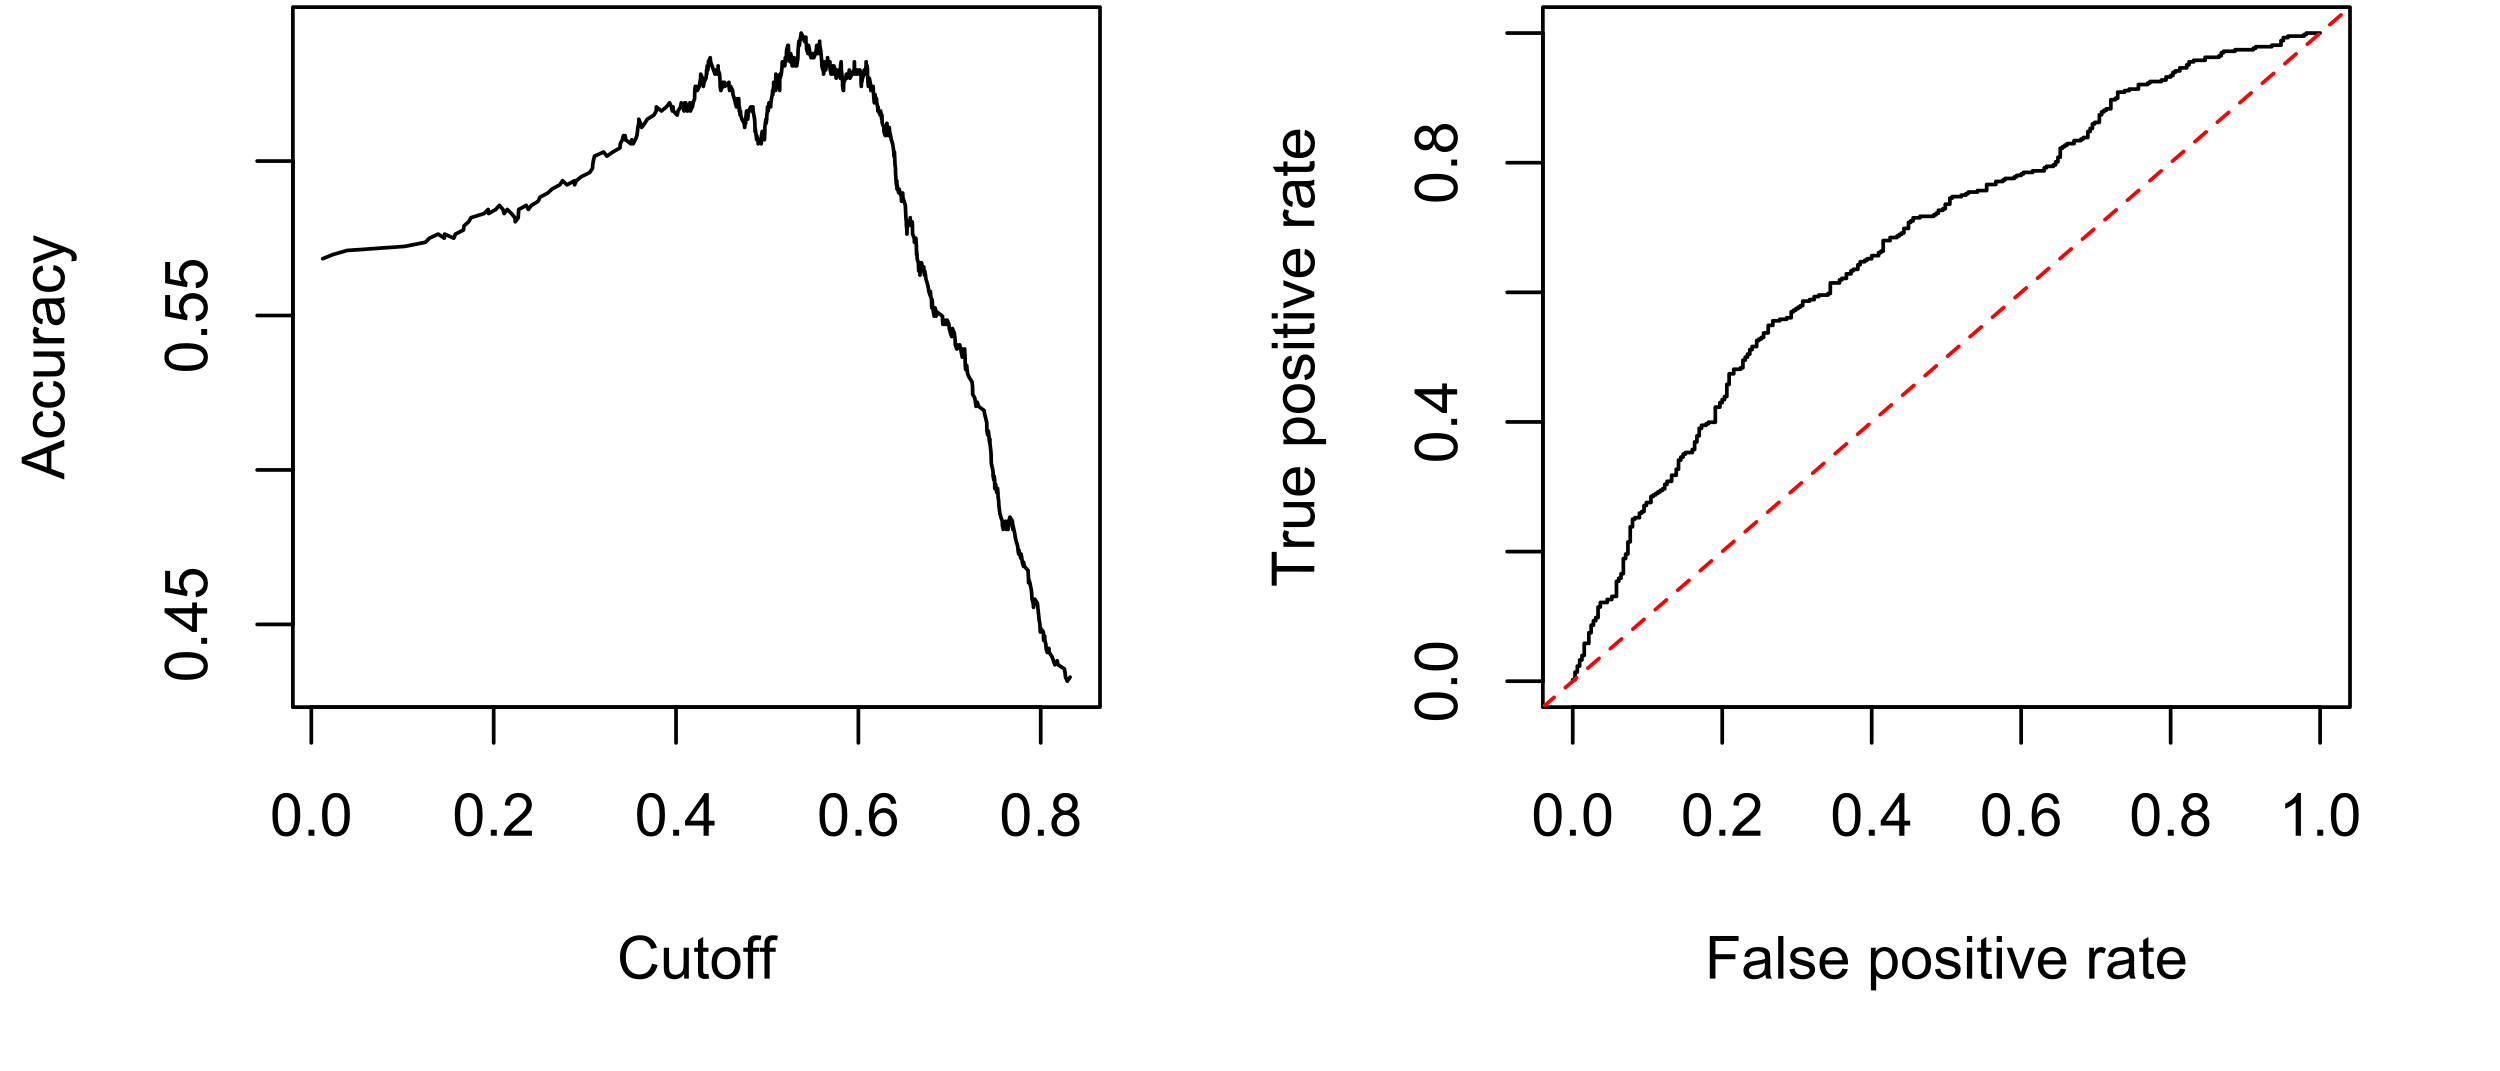 <?xml version="1.0" encoding="UTF-8"?>
<svg xmlns="http://www.w3.org/2000/svg" xmlns:xlink="http://www.w3.org/1999/xlink" width="504pt" height="216pt" viewBox="0 0 504 216" version="1.1">
<defs>
<g>
<symbol overflow="visible" id="glyph0-0">
<path style="stroke:none;" d="M 1.5 0 L 1.5 -7.5 L 7.5 -7.5 L 7.5 0 Z M 1.688 -0.188 L 7.312 -0.188 L 7.312 -7.312 L 1.688 -7.312 Z M 1.688 -0.188 "/>
</symbol>
<symbol overflow="visible" id="glyph0-1">
<path style="stroke:none;" d="M 7.055 -3.012 L 8.191 -2.727 C 7.953 -1.789 7.523 -1.078 6.906 -0.586 C 6.285 -0.098 5.527 0.145 4.633 0.148 C 3.707 0.145 2.953 -0.039 2.375 -0.418 C 1.793 -0.793 1.352 -1.34 1.051 -2.055 C 0.746 -2.77 0.598 -3.539 0.598 -4.359 C 0.598 -5.254 0.766 -6.031 1.109 -6.699 C 1.449 -7.363 1.938 -7.871 2.57 -8.215 C 3.199 -8.559 3.895 -8.73 4.652 -8.734 C 5.512 -8.73 6.234 -8.512 6.82 -8.078 C 7.406 -7.637 7.812 -7.023 8.047 -6.234 L 6.926 -5.969 C 6.723 -6.59 6.434 -7.047 6.059 -7.336 C 5.68 -7.621 5.203 -7.762 4.629 -7.766 C 3.969 -7.762 3.414 -7.605 2.973 -7.289 C 2.527 -6.969 2.219 -6.543 2.039 -6.012 C 1.859 -5.48 1.77 -4.93 1.77 -4.367 C 1.77 -3.633 1.875 -2.996 2.086 -2.449 C 2.297 -1.902 2.629 -1.496 3.082 -1.23 C 3.531 -0.961 4.016 -0.824 4.539 -0.828 C 5.176 -0.824 5.715 -1.008 6.156 -1.379 C 6.598 -1.742 6.898 -2.289 7.055 -3.012 Z M 7.055 -3.012 "/>
</symbol>
<symbol overflow="visible" id="glyph0-2">
<path style="stroke:none;" d="M 4.867 0 L 4.867 -0.914 C 4.379 -0.211 3.723 0.141 2.895 0.141 C 2.527 0.141 2.184 0.07 1.867 -0.07 C 1.547 -0.211 1.309 -0.387 1.156 -0.602 C 1 -0.812 0.895 -1.074 0.832 -1.383 C 0.785 -1.59 0.762 -1.918 0.766 -2.367 L 0.766 -6.223 L 1.82 -6.223 L 1.82 -2.773 C 1.816 -2.219 1.84 -1.848 1.887 -1.656 C 1.949 -1.379 2.09 -1.16 2.309 -1.004 C 2.523 -0.84 2.789 -0.762 3.105 -0.766 C 3.418 -0.762 3.715 -0.844 3.996 -1.008 C 4.273 -1.172 4.469 -1.391 4.586 -1.672 C 4.699 -1.949 4.758 -2.355 4.758 -2.891 L 4.758 -6.223 L 5.812 -6.223 L 5.812 0 Z M 4.867 0 "/>
</symbol>
<symbol overflow="visible" id="glyph0-3">
<path style="stroke:none;" d="M 3.094 -0.945 L 3.246 -0.012 C 2.949 0.051 2.684 0.082 2.449 0.082 C 2.066 0.082 1.77 0.023 1.559 -0.098 C 1.348 -0.219 1.199 -0.379 1.113 -0.578 C 1.027 -0.773 0.984 -1.188 0.984 -1.82 L 0.984 -5.402 L 0.211 -5.402 L 0.211 -6.223 L 0.984 -6.223 L 0.984 -7.766 L 2.031 -8.398 L 2.031 -6.223 L 3.094 -6.223 L 3.094 -5.402 L 2.031 -5.402 L 2.031 -1.766 C 2.027 -1.461 2.047 -1.27 2.086 -1.184 C 2.125 -1.098 2.184 -1.027 2.27 -0.977 C 2.352 -0.926 2.473 -0.902 2.633 -0.902 C 2.742 -0.902 2.898 -0.914 3.094 -0.945 Z M 3.094 -0.945 "/>
</symbol>
<symbol overflow="visible" id="glyph0-4">
<path style="stroke:none;" d="M 0.398 -3.109 C 0.398 -4.262 0.719 -5.117 1.359 -5.672 C 1.895 -6.133 2.547 -6.363 3.316 -6.363 C 4.172 -6.363 4.871 -6.082 5.414 -5.52 C 5.953 -4.957 6.223 -4.184 6.227 -3.199 C 6.223 -2.398 6.102 -1.766 5.867 -1.309 C 5.625 -0.848 5.277 -0.492 4.82 -0.238 C 4.359 0.016 3.859 0.141 3.316 0.141 C 2.441 0.141 1.734 -0.137 1.203 -0.695 C 0.664 -1.254 0.398 -2.059 0.398 -3.109 Z M 1.484 -3.109 C 1.48 -2.309 1.656 -1.711 2.004 -1.32 C 2.348 -0.922 2.785 -0.727 3.316 -0.727 C 3.84 -0.727 4.273 -0.926 4.621 -1.324 C 4.969 -1.723 5.145 -2.328 5.145 -3.148 C 5.145 -3.914 4.969 -4.496 4.617 -4.895 C 4.266 -5.289 3.832 -5.488 3.316 -5.492 C 2.785 -5.488 2.348 -5.293 2.004 -4.898 C 1.656 -4.5 1.48 -3.902 1.484 -3.109 Z M 1.484 -3.109 "/>
</symbol>
<symbol overflow="visible" id="glyph0-5">
<path style="stroke:none;" d="M 1.043 0 L 1.043 -5.402 L 0.109 -5.402 L 0.109 -6.223 L 1.043 -6.223 L 1.043 -6.883 C 1.043 -7.301 1.078 -7.613 1.156 -7.816 C 1.25 -8.09 1.43 -8.309 1.688 -8.48 C 1.945 -8.645 2.305 -8.73 2.766 -8.734 C 3.062 -8.73 3.391 -8.695 3.75 -8.633 L 3.594 -7.711 C 3.371 -7.75 3.164 -7.77 2.969 -7.77 C 2.648 -7.77 2.422 -7.699 2.293 -7.562 C 2.156 -7.426 2.09 -7.172 2.094 -6.797 L 2.094 -6.223 L 3.305 -6.223 L 3.305 -5.402 L 2.094 -5.402 L 2.094 0 Z M 1.043 0 "/>
</symbol>
<symbol overflow="visible" id="glyph0-6">
<path style="stroke:none;" d="M 0.5 -4.234 C 0.496 -5.246 0.602 -6.062 0.812 -6.688 C 1.02 -7.305 1.328 -7.785 1.742 -8.121 C 2.148 -8.457 2.668 -8.625 3.297 -8.625 C 3.758 -8.625 4.164 -8.531 4.512 -8.348 C 4.855 -8.16 5.141 -7.891 5.371 -7.543 C 5.594 -7.191 5.773 -6.766 5.906 -6.266 C 6.035 -5.762 6.098 -5.086 6.102 -4.234 C 6.098 -3.227 5.996 -2.414 5.789 -1.797 C 5.578 -1.176 5.266 -0.695 4.859 -0.359 C 4.445 -0.02 3.926 0.145 3.297 0.148 C 2.465 0.145 1.816 -0.148 1.348 -0.742 C 0.781 -1.457 0.496 -2.621 0.5 -4.234 Z M 1.582 -4.234 C 1.582 -2.824 1.746 -1.887 2.074 -1.418 C 2.402 -0.949 2.809 -0.715 3.297 -0.719 C 3.777 -0.715 4.184 -0.949 4.52 -1.422 C 4.848 -1.887 5.016 -2.824 5.016 -4.234 C 5.016 -5.648 4.848 -6.59 4.52 -7.055 C 4.184 -7.516 3.773 -7.746 3.289 -7.75 C 2.801 -7.746 2.414 -7.543 2.125 -7.137 C 1.762 -6.613 1.582 -5.645 1.582 -4.234 Z M 1.582 -4.234 "/>
</symbol>
<symbol overflow="visible" id="glyph0-7">
<path style="stroke:none;" d="M 1.09 0 L 1.09 -1.203 L 2.289 -1.203 L 2.289 0 Z M 1.09 0 "/>
</symbol>
<symbol overflow="visible" id="glyph0-8">
<path style="stroke:none;" d="M 6.039 -1.016 L 6.039 0 L 0.363 0 C 0.355 -0.254 0.395 -0.496 0.484 -0.734 C 0.629 -1.117 0.859 -1.5 1.18 -1.875 C 1.492 -2.25 1.953 -2.684 2.562 -3.176 C 3.492 -3.941 4.125 -4.547 4.453 -4.992 C 4.781 -5.438 4.945 -5.859 4.945 -6.266 C 4.945 -6.68 4.793 -7.031 4.496 -7.32 C 4.191 -7.602 3.805 -7.746 3.328 -7.75 C 2.82 -7.746 2.414 -7.594 2.109 -7.293 C 1.805 -6.984 1.648 -6.562 1.648 -6.031 L 0.562 -6.141 C 0.633 -6.945 0.91 -7.559 1.398 -7.988 C 1.879 -8.41 2.531 -8.625 3.352 -8.625 C 4.172 -8.625 4.824 -8.395 5.309 -7.938 C 5.789 -7.48 6.027 -6.914 6.031 -6.242 C 6.027 -5.895 5.957 -5.559 5.82 -5.227 C 5.676 -4.891 5.441 -4.539 5.117 -4.176 C 4.789 -3.805 4.25 -3.301 3.492 -2.664 C 2.859 -2.129 2.453 -1.77 2.273 -1.582 C 2.094 -1.395 1.945 -1.203 1.828 -1.016 Z M 6.039 -1.016 "/>
</symbol>
<symbol overflow="visible" id="glyph0-9">
<path style="stroke:none;" d="M 3.879 0 L 3.879 -2.055 L 0.152 -2.055 L 0.152 -3.023 L 4.07 -8.59 L 4.934 -8.59 L 4.934 -3.023 L 6.094 -3.023 L 6.094 -2.055 L 4.934 -2.055 L 4.934 0 Z M 3.879 -3.023 L 3.879 -6.898 L 1.188 -3.023 Z M 3.879 -3.023 "/>
</symbol>
<symbol overflow="visible" id="glyph0-10">
<path style="stroke:none;" d="M 5.969 -6.484 L 4.922 -6.406 C 4.828 -6.812 4.695 -7.113 4.523 -7.305 C 4.234 -7.605 3.883 -7.758 3.469 -7.758 C 3.133 -7.758 2.836 -7.664 2.586 -7.477 C 2.25 -7.234 1.988 -6.879 1.797 -6.414 C 1.605 -5.949 1.508 -5.289 1.5 -4.43 C 1.754 -4.812 2.062 -5.098 2.434 -5.289 C 2.797 -5.473 3.184 -5.566 3.586 -5.57 C 4.289 -5.566 4.887 -5.309 5.383 -4.793 C 5.875 -4.277 6.121 -3.609 6.125 -2.789 C 6.121 -2.25 6.004 -1.746 5.773 -1.285 C 5.539 -0.82 5.223 -0.469 4.816 -0.223 C 4.41 0.023 3.949 0.145 3.434 0.148 C 2.555 0.145 1.836 -0.176 1.285 -0.82 C 0.727 -1.469 0.449 -2.535 0.453 -4.02 C 0.449 -5.676 0.758 -6.883 1.371 -7.641 C 1.902 -8.297 2.621 -8.625 3.531 -8.625 C 4.207 -8.625 4.762 -8.434 5.195 -8.055 C 5.625 -7.676 5.883 -7.152 5.969 -6.484 Z M 1.664 -2.781 C 1.664 -2.418 1.738 -2.07 1.895 -1.738 C 2.043 -1.406 2.262 -1.152 2.543 -0.98 C 2.82 -0.801 3.109 -0.715 3.414 -0.719 C 3.859 -0.715 4.242 -0.895 4.566 -1.258 C 4.883 -1.613 5.043 -2.102 5.047 -2.727 C 5.043 -3.316 4.887 -3.785 4.57 -4.129 C 4.25 -4.469 3.852 -4.641 3.375 -4.641 C 2.898 -4.641 2.492 -4.469 2.16 -4.129 C 1.828 -3.785 1.664 -3.336 1.664 -2.781 Z M 1.664 -2.781 "/>
</symbol>
<symbol overflow="visible" id="glyph0-11">
<path style="stroke:none;" d="M 2.121 -4.656 C 1.684 -4.816 1.359 -5.047 1.148 -5.344 C 0.938 -5.641 0.832 -5.996 0.832 -6.41 C 0.832 -7.035 1.055 -7.559 1.504 -7.984 C 1.953 -8.41 2.551 -8.625 3.297 -8.625 C 4.043 -8.625 4.648 -8.406 5.109 -7.973 C 5.566 -7.535 5.793 -7.004 5.797 -6.383 C 5.793 -5.977 5.688 -5.629 5.48 -5.34 C 5.27 -5.043 4.953 -4.816 4.531 -4.656 C 5.055 -4.48 5.457 -4.203 5.734 -3.824 C 6.008 -3.438 6.145 -2.98 6.148 -2.453 C 6.145 -1.715 5.887 -1.098 5.367 -0.602 C 4.844 -0.102 4.16 0.145 3.316 0.148 C 2.469 0.145 1.785 -0.102 1.266 -0.605 C 0.742 -1.105 0.48 -1.734 0.484 -2.484 C 0.48 -3.039 0.621 -3.504 0.91 -3.887 C 1.191 -4.262 1.598 -4.52 2.121 -4.656 Z M 1.91 -6.445 C 1.91 -6.039 2.039 -5.707 2.301 -5.449 C 2.562 -5.191 2.902 -5.062 3.32 -5.062 C 3.723 -5.062 4.055 -5.188 4.32 -5.445 C 4.578 -5.695 4.711 -6.012 4.711 -6.387 C 4.711 -6.773 4.574 -7.098 4.309 -7.363 C 4.035 -7.625 3.703 -7.758 3.312 -7.758 C 2.906 -7.758 2.574 -7.629 2.309 -7.371 C 2.043 -7.113 1.91 -6.805 1.91 -6.445 Z M 1.57 -2.477 C 1.57 -2.176 1.641 -1.887 1.785 -1.605 C 1.926 -1.324 2.137 -1.105 2.422 -0.949 C 2.699 -0.793 3.004 -0.715 3.328 -0.719 C 3.832 -0.715 4.246 -0.879 4.578 -1.207 C 4.902 -1.531 5.066 -1.941 5.07 -2.445 C 5.066 -2.945 4.898 -3.367 4.562 -3.703 C 4.223 -4.035 3.801 -4.199 3.293 -4.203 C 2.793 -4.199 2.379 -4.035 2.059 -3.711 C 1.73 -3.379 1.57 -2.969 1.57 -2.477 Z M 1.57 -2.477 "/>
</symbol>
<symbol overflow="visible" id="glyph0-12">
<path style="stroke:none;" d="M 0.984 0 L 0.984 -8.59 L 6.781 -8.59 L 6.781 -7.578 L 2.121 -7.578 L 2.121 -4.914 L 6.152 -4.914 L 6.152 -3.902 L 2.121 -3.902 L 2.121 0 Z M 0.984 0 "/>
</symbol>
<symbol overflow="visible" id="glyph0-13">
<path style="stroke:none;" d="M 4.852 -0.766 C 4.461 -0.434 4.082 -0.199 3.723 -0.062 C 3.355 0.074 2.969 0.141 2.562 0.141 C 1.875 0.141 1.352 -0.023 0.984 -0.359 C 0.617 -0.688 0.434 -1.117 0.434 -1.641 C 0.434 -1.945 0.5 -2.223 0.641 -2.473 C 0.777 -2.723 0.961 -2.926 1.188 -3.082 C 1.41 -3.234 1.664 -3.348 1.945 -3.43 C 2.152 -3.477 2.465 -3.531 2.883 -3.586 C 3.734 -3.688 4.359 -3.809 4.766 -3.949 C 4.766 -4.09 4.77 -4.18 4.77 -4.227 C 4.77 -4.648 4.668 -4.953 4.469 -5.133 C 4.199 -5.371 3.801 -5.488 3.27 -5.492 C 2.77 -5.488 2.402 -5.402 2.168 -5.23 C 1.934 -5.055 1.758 -4.746 1.648 -4.305 L 0.617 -4.445 C 0.707 -4.887 0.863 -5.242 1.078 -5.516 C 1.289 -5.781 1.598 -5.992 2.008 -6.141 C 2.41 -6.289 2.883 -6.363 3.422 -6.363 C 3.953 -6.363 4.383 -6.301 4.715 -6.176 C 5.047 -6.051 5.293 -5.891 5.449 -5.703 C 5.605 -5.512 5.715 -5.273 5.777 -4.984 C 5.809 -4.805 5.824 -4.48 5.828 -4.016 L 5.828 -2.609 C 5.824 -1.625 5.848 -1.004 5.895 -0.746 C 5.941 -0.484 6.031 -0.238 6.164 0 L 5.062 0 C 4.953 -0.219 4.883 -0.473 4.852 -0.766 Z M 4.766 -3.125 C 4.375 -2.965 3.801 -2.832 3.039 -2.727 C 2.605 -2.66 2.301 -2.59 2.121 -2.516 C 1.941 -2.434 1.801 -2.32 1.703 -2.172 C 1.605 -2.02 1.559 -1.852 1.559 -1.672 C 1.559 -1.387 1.664 -1.152 1.875 -0.969 C 2.086 -0.777 2.398 -0.684 2.812 -0.688 C 3.219 -0.684 3.578 -0.773 3.895 -0.953 C 4.211 -1.129 4.445 -1.371 4.594 -1.68 C 4.707 -1.918 4.762 -2.27 4.766 -2.734 Z M 4.766 -3.125 "/>
</symbol>
<symbol overflow="visible" id="glyph0-14">
<path style="stroke:none;" d="M 0.766 0 L 0.766 -8.59 L 1.82 -8.59 L 1.82 0 Z M 0.766 0 "/>
</symbol>
<symbol overflow="visible" id="glyph0-15">
<path style="stroke:none;" d="M 0.367 -1.859 L 1.414 -2.023 C 1.469 -1.602 1.633 -1.281 1.902 -1.059 C 2.168 -0.836 2.543 -0.727 3.023 -0.727 C 3.508 -0.727 3.867 -0.824 4.102 -1.023 C 4.336 -1.219 4.453 -1.449 4.453 -1.719 C 4.453 -1.953 4.348 -2.141 4.141 -2.281 C 3.996 -2.371 3.637 -2.492 3.062 -2.637 C 2.289 -2.832 1.754 -3 1.457 -3.145 C 1.156 -3.285 0.93 -3.48 0.777 -3.734 C 0.621 -3.984 0.543 -4.266 0.547 -4.57 C 0.543 -4.844 0.605 -5.098 0.734 -5.34 C 0.859 -5.574 1.035 -5.773 1.254 -5.93 C 1.418 -6.047 1.641 -6.148 1.926 -6.234 C 2.207 -6.32 2.512 -6.363 2.836 -6.363 C 3.324 -6.363 3.75 -6.293 4.121 -6.152 C 4.488 -6.012 4.762 -5.82 4.938 -5.578 C 5.113 -5.336 5.234 -5.016 5.305 -4.617 L 4.273 -4.477 C 4.223 -4.797 4.086 -5.047 3.863 -5.227 C 3.637 -5.406 3.32 -5.496 2.914 -5.496 C 2.426 -5.496 2.082 -5.414 1.875 -5.254 C 1.664 -5.094 1.559 -4.906 1.562 -4.695 C 1.559 -4.555 1.602 -4.434 1.695 -4.324 C 1.773 -4.211 1.91 -4.117 2.098 -4.043 C 2.203 -4.004 2.512 -3.914 3.031 -3.773 C 3.773 -3.574 4.293 -3.41 4.59 -3.285 C 4.879 -3.156 5.113 -2.973 5.285 -2.73 C 5.453 -2.488 5.535 -2.188 5.539 -1.828 C 5.535 -1.477 5.434 -1.145 5.23 -0.832 C 5.023 -0.52 4.727 -0.277 4.34 -0.113 C 3.953 0.059 3.516 0.141 3.031 0.141 C 2.219 0.141 1.602 -0.027 1.18 -0.363 C 0.754 -0.699 0.484 -1.195 0.367 -1.859 Z M 0.367 -1.859 "/>
</symbol>
<symbol overflow="visible" id="glyph0-16">
<path style="stroke:none;" d="M 5.051 -2.004 L 6.141 -1.867 C 5.969 -1.23 5.648 -0.738 5.184 -0.387 C 4.719 -0.035 4.125 0.141 3.406 0.141 C 2.492 0.141 1.77 -0.137 1.238 -0.699 C 0.699 -1.254 0.434 -2.043 0.438 -3.059 C 0.434 -4.105 0.703 -4.918 1.246 -5.496 C 1.781 -6.074 2.48 -6.363 3.344 -6.363 C 4.176 -6.363 4.855 -6.078 5.383 -5.512 C 5.91 -4.945 6.176 -4.148 6.176 -3.125 C 6.176 -3.059 6.172 -2.965 6.172 -2.844 L 1.531 -2.844 C 1.562 -2.156 1.758 -1.633 2.109 -1.27 C 2.457 -0.906 2.891 -0.727 3.41 -0.727 C 3.797 -0.727 4.125 -0.828 4.402 -1.031 C 4.672 -1.234 4.891 -1.559 5.051 -2.004 Z M 1.586 -3.711 L 5.062 -3.711 C 5.016 -4.227 4.883 -4.621 4.664 -4.887 C 4.328 -5.293 3.891 -5.496 3.359 -5.496 C 2.871 -5.496 2.465 -5.332 2.137 -5.008 C 1.805 -4.684 1.621 -4.25 1.586 -3.711 Z M 1.586 -3.711 "/>
</symbol>
<symbol overflow="visible" id="glyph0-17">
<path style="stroke:none;" d=""/>
</symbol>
<symbol overflow="visible" id="glyph0-18">
<path style="stroke:none;" d="M 0.789 2.383 L 0.789 -6.223 L 1.75 -6.223 L 1.75 -5.414 C 1.977 -5.73 2.234 -5.965 2.52 -6.125 C 2.801 -6.281 3.145 -6.363 3.555 -6.363 C 4.082 -6.363 4.551 -6.227 4.961 -5.953 C 5.363 -5.68 5.672 -5.293 5.883 -4.793 C 6.09 -4.293 6.191 -3.746 6.195 -3.156 C 6.191 -2.52 6.078 -1.945 5.852 -1.438 C 5.621 -0.922 5.289 -0.531 4.855 -0.266 C 4.418 0.008 3.961 0.141 3.48 0.141 C 3.129 0.141 2.812 0.066 2.535 -0.082 C 2.254 -0.23 2.023 -0.418 1.844 -0.645 L 1.844 2.383 Z M 1.746 -3.078 C 1.746 -2.273 1.906 -1.684 2.23 -1.301 C 2.555 -0.918 2.949 -0.727 3.41 -0.727 C 3.879 -0.727 4.277 -0.922 4.613 -1.32 C 4.945 -1.711 5.113 -2.328 5.117 -3.164 C 5.113 -3.953 4.949 -4.547 4.625 -4.945 C 4.297 -5.34 3.91 -5.535 3.457 -5.539 C 3.004 -5.535 2.605 -5.324 2.262 -4.906 C 1.918 -4.484 1.746 -3.875 1.746 -3.078 Z M 1.746 -3.078 "/>
</symbol>
<symbol overflow="visible" id="glyph0-19">
<path style="stroke:none;" d="M 0.797 -7.375 L 0.797 -8.59 L 1.852 -8.59 L 1.852 -7.375 Z M 0.797 0 L 0.797 -6.223 L 1.852 -6.223 L 1.852 0 Z M 0.797 0 "/>
</symbol>
<symbol overflow="visible" id="glyph0-20">
<path style="stroke:none;" d="M 2.52 0 L 0.152 -6.223 L 1.266 -6.223 L 2.602 -2.496 C 2.746 -2.09 2.879 -1.672 3 -1.242 C 3.094 -1.57 3.223 -1.965 3.391 -2.426 L 4.773 -6.223 L 5.859 -6.223 L 3.504 0 Z M 2.52 0 "/>
</symbol>
<symbol overflow="visible" id="glyph0-21">
<path style="stroke:none;" d="M 0.781 0 L 0.781 -6.223 L 1.727 -6.223 L 1.727 -5.281 C 1.969 -5.719 2.191 -6.012 2.398 -6.152 C 2.602 -6.293 2.828 -6.363 3.078 -6.363 C 3.43 -6.363 3.793 -6.25 4.16 -6.023 L 3.797 -5.047 C 3.539 -5.195 3.281 -5.273 3.023 -5.273 C 2.793 -5.273 2.586 -5.203 2.402 -5.066 C 2.215 -4.926 2.082 -4.734 2.008 -4.488 C 1.891 -4.113 1.832 -3.703 1.836 -3.258 L 1.836 0 Z M 0.781 0 "/>
</symbol>
<symbol overflow="visible" id="glyph0-22">
<path style="stroke:none;" d="M 4.469 0 L 3.414 0 L 3.414 -6.719 C 3.16 -6.477 2.828 -6.234 2.414 -5.996 C 2 -5.75 1.629 -5.57 1.305 -5.449 L 1.305 -6.469 C 1.895 -6.742 2.41 -7.078 2.852 -7.477 C 3.293 -7.871 3.605 -8.254 3.789 -8.625 L 4.469 -8.625 Z M 4.469 0 "/>
</symbol>
<symbol overflow="visible" id="glyph1-0">
<path style="stroke:none;" d="M 0 -1.5 L -7.5 -1.5 L -7.5 -7.5 L 0 -7.5 Z M -0.188 -1.688 L -0.188 -7.312 L -7.312 -7.312 L -7.312 -1.688 Z M -0.188 -1.688 "/>
</symbol>
<symbol overflow="visible" id="glyph1-1">
<path style="stroke:none;" d="M 0 0.016 L -8.59 -3.281 L -8.59 -4.508 L 0 -8.023 L 0 -6.727 L -2.602 -5.727 L -2.602 -2.133 L 0 -1.188 Z M -3.527 -2.461 L -3.527 -5.375 L -5.906 -4.477 C -6.629 -4.203 -7.223 -4 -7.688 -3.867 C -7.133 -3.758 -6.586 -3.602 -6.047 -3.406 Z M -3.527 -2.461 "/>
</symbol>
<symbol overflow="visible" id="glyph1-2">
<path style="stroke:none;" d="M -2.277 -4.852 L -2.145 -5.891 C -1.426 -5.773 -0.863 -5.484 -0.465 -5.02 C -0.059 -4.551 0.141 -3.977 0.141 -3.297 C 0.141 -2.445 -0.137 -1.762 -0.695 -1.246 C -1.25 -0.727 -2.047 -0.469 -3.086 -0.469 C -3.754 -0.469 -4.344 -0.578 -4.852 -0.801 C -5.355 -1.023 -5.73 -1.363 -5.984 -1.82 C -6.234 -2.273 -6.363 -2.77 -6.363 -3.305 C -6.363 -3.98 -6.191 -4.531 -5.848 -4.965 C -5.504 -5.391 -5.02 -5.668 -4.395 -5.789 L -4.234 -4.766 C -4.652 -4.664 -4.969 -4.492 -5.18 -4.246 C -5.391 -3.996 -5.496 -3.695 -5.496 -3.348 C -5.496 -2.812 -5.305 -2.383 -4.922 -2.051 C -4.539 -1.719 -3.938 -1.551 -3.117 -1.555 C -2.281 -1.551 -1.672 -1.711 -1.293 -2.035 C -0.914 -2.352 -0.727 -2.77 -0.727 -3.289 C -0.727 -3.695 -0.852 -4.043 -1.105 -4.324 C -1.359 -4.602 -1.75 -4.777 -2.277 -4.852 Z M -2.277 -4.852 "/>
</symbol>
<symbol overflow="visible" id="glyph1-3">
<path style="stroke:none;" d="M 0 -4.867 L -0.914 -4.867 C -0.211 -4.379 0.141 -3.723 0.141 -2.895 C 0.141 -2.527 0.07 -2.184 -0.07 -1.867 C -0.211 -1.547 -0.387 -1.309 -0.598 -1.156 C -0.809 -1 -1.07 -0.895 -1.383 -0.832 C -1.59 -0.789 -1.918 -0.766 -2.367 -0.77 L -6.223 -0.77 L -6.223 -1.824 L -2.773 -1.824 C -2.219 -1.82 -1.848 -1.844 -1.656 -1.887 C -1.379 -1.949 -1.16 -2.09 -1.004 -2.309 C -0.84 -2.523 -0.762 -2.789 -0.766 -3.105 C -0.762 -3.418 -0.844 -3.715 -1.008 -3.996 C -1.172 -4.273 -1.391 -4.469 -1.672 -4.586 C -1.945 -4.699 -2.352 -4.758 -2.887 -4.758 L -6.223 -4.758 L -6.223 -5.812 L 0 -5.812 Z M 0 -4.867 "/>
</symbol>
<symbol overflow="visible" id="glyph1-4">
<path style="stroke:none;" d="M 0 -0.781 L -6.223 -0.781 L -6.223 -1.73 L -5.281 -1.73 C -5.719 -1.969 -6.012 -2.191 -6.152 -2.398 C -6.293 -2.602 -6.363 -2.828 -6.363 -3.078 C -6.363 -3.43 -6.25 -3.793 -6.023 -4.16 L -5.047 -3.797 C -5.195 -3.539 -5.273 -3.281 -5.273 -3.023 C -5.273 -2.793 -5.203 -2.586 -5.066 -2.402 C -4.926 -2.219 -4.734 -2.086 -4.488 -2.012 C -4.113 -1.891 -3.703 -1.832 -3.258 -1.836 L 0 -1.836 Z M 0 -0.781 "/>
</symbol>
<symbol overflow="visible" id="glyph1-5">
<path style="stroke:none;" d="M -0.766 -4.852 C -0.434 -4.461 -0.199 -4.082 -0.062 -3.723 C 0.074 -3.355 0.141 -2.969 0.141 -2.562 C 0.141 -1.875 -0.023 -1.352 -0.359 -0.984 C -0.688 -0.617 -1.117 -0.434 -1.641 -0.434 C -1.945 -0.434 -2.223 -0.5 -2.473 -0.641 C -2.723 -0.777 -2.926 -0.961 -3.082 -1.188 C -3.234 -1.41 -3.348 -1.664 -3.43 -1.945 C -3.477 -2.152 -3.531 -2.465 -3.586 -2.883 C -3.688 -3.734 -3.809 -4.359 -3.949 -4.766 C -4.09 -4.766 -4.18 -4.77 -4.227 -4.77 C -4.648 -4.77 -4.953 -4.668 -5.133 -4.469 C -5.371 -4.199 -5.488 -3.801 -5.492 -3.27 C -5.488 -2.773 -5.402 -2.406 -5.23 -2.172 C -5.055 -1.934 -4.746 -1.758 -4.305 -1.648 L -4.445 -0.617 C -4.887 -0.707 -5.242 -0.863 -5.516 -1.078 C -5.781 -1.293 -5.992 -1.602 -6.141 -2.012 C -6.289 -2.414 -6.363 -2.887 -6.363 -3.422 C -6.363 -3.953 -6.301 -4.383 -6.176 -4.715 C -6.051 -5.047 -5.891 -5.293 -5.703 -5.449 C -5.512 -5.605 -5.273 -5.715 -4.984 -5.777 C -4.805 -5.809 -4.48 -5.824 -4.016 -5.828 L -2.605 -5.828 C -1.625 -5.824 -1.004 -5.848 -0.746 -5.895 C -0.48 -5.941 -0.234 -6.031 0 -6.164 L 0 -5.062 C -0.219 -4.953 -0.473 -4.883 -0.766 -4.852 Z M -3.121 -4.766 C -2.961 -4.375 -2.828 -3.801 -2.727 -3.039 C -2.66 -2.605 -2.59 -2.301 -2.516 -2.121 C -2.434 -1.941 -2.32 -1.801 -2.172 -1.703 C -2.02 -1.605 -1.852 -1.559 -1.672 -1.559 C -1.387 -1.559 -1.152 -1.664 -0.965 -1.875 C -0.773 -2.086 -0.68 -2.398 -0.684 -2.812 C -0.68 -3.219 -0.77 -3.578 -0.949 -3.895 C -1.129 -4.211 -1.371 -4.445 -1.68 -4.594 C -1.918 -4.707 -2.27 -4.762 -2.734 -4.766 Z M -3.121 -4.766 "/>
</symbol>
<symbol overflow="visible" id="glyph1-6">
<path style="stroke:none;" d="M 2.398 -0.742 L 1.406 -0.625 C 1.469 -0.855 1.5 -1.059 1.5 -1.23 C 1.5 -1.465 1.461 -1.652 1.383 -1.793 C 1.305 -1.934 1.195 -2.047 1.055 -2.141 C 0.949 -2.203 0.688 -2.312 0.27 -2.461 C 0.211 -2.48 0.125 -2.512 0.012 -2.555 L -6.223 -0.195 L -6.223 -1.332 L -2.617 -2.625 C -2.16 -2.789 -1.68 -2.938 -1.176 -3.078 C -1.656 -3.195 -2.129 -3.34 -2.594 -3.508 L -6.223 -4.84 L -6.223 -5.895 L 0.105 -3.527 C 0.789 -3.273 1.258 -3.074 1.52 -2.938 C 1.863 -2.746 2.117 -2.531 2.281 -2.289 C 2.438 -2.043 2.52 -1.754 2.523 -1.422 C 2.52 -1.215 2.477 -0.988 2.398 -0.742 Z M 2.398 -0.742 "/>
</symbol>
<symbol overflow="visible" id="glyph1-7">
<path style="stroke:none;" d="M -4.234 -0.5 C -5.246 -0.496 -6.062 -0.602 -6.688 -0.812 C -7.305 -1.02 -7.785 -1.328 -8.121 -1.742 C -8.457 -2.152 -8.625 -2.672 -8.625 -3.301 C -8.625 -3.758 -8.531 -4.164 -8.348 -4.512 C -8.16 -4.859 -7.891 -5.145 -7.543 -5.371 C -7.191 -5.594 -6.766 -5.773 -6.266 -5.906 C -5.762 -6.035 -5.086 -6.098 -4.234 -6.102 C -3.223 -6.098 -2.41 -5.996 -1.793 -5.789 C -1.176 -5.578 -0.695 -5.266 -0.359 -4.859 C -0.02 -4.445 0.145 -3.926 0.148 -3.297 C 0.145 -2.465 -0.148 -1.816 -0.742 -1.348 C -1.457 -0.781 -2.621 -0.496 -4.234 -0.5 Z M -4.234 -1.582 C -2.824 -1.582 -1.887 -1.746 -1.418 -2.074 C -0.949 -2.402 -0.715 -2.809 -0.719 -3.297 C -0.715 -3.777 -0.949 -4.184 -1.422 -4.52 C -1.887 -4.848 -2.824 -5.016 -4.234 -5.016 C -5.648 -5.016 -6.59 -4.848 -7.055 -4.52 C -7.516 -4.188 -7.746 -3.777 -7.75 -3.289 C -7.746 -2.801 -7.543 -2.414 -7.137 -2.129 C -6.613 -1.762 -5.645 -1.582 -4.234 -1.582 Z M -4.234 -1.582 "/>
</symbol>
<symbol overflow="visible" id="glyph1-8">
<path style="stroke:none;" d="M 0 -1.09 L -1.203 -1.09 L -1.199 -2.289 L 0 -2.289 Z M 0 -1.09 "/>
</symbol>
<symbol overflow="visible" id="glyph1-9">
<path style="stroke:none;" d="M 0 -3.879 L -2.055 -3.879 L -2.055 -0.152 L -3.023 -0.152 L -8.59 -4.074 L -8.59 -4.934 L -3.023 -4.934 L -3.023 -6.094 L -2.055 -6.094 L -2.055 -4.934 L 0 -4.934 Z M -3.023 -3.879 L -6.898 -3.879 L -3.023 -1.191 Z M -3.023 -3.879 "/>
</symbol>
<symbol overflow="visible" id="glyph1-10">
<path style="stroke:none;" d="M -2.25 -0.5 L -2.344 -1.605 C -1.805 -1.684 -1.398 -1.871 -1.125 -2.176 C -0.852 -2.473 -0.715 -2.836 -0.719 -3.258 C -0.715 -3.766 -0.906 -4.195 -1.293 -4.547 C -1.672 -4.898 -2.18 -5.074 -2.816 -5.074 C -3.414 -5.074 -3.891 -4.902 -4.242 -4.566 C -4.59 -4.227 -4.762 -3.785 -4.766 -3.242 C -4.762 -2.898 -4.684 -2.594 -4.531 -2.32 C -4.375 -2.047 -4.176 -1.832 -3.93 -1.676 L -4.062 -0.688 L -8.473 -1.52 L -8.473 -5.789 L -7.465 -5.789 L -7.465 -2.363 L -5.156 -1.898 C -5.516 -2.414 -5.695 -2.953 -5.695 -3.523 C -5.695 -4.27 -5.434 -4.902 -4.914 -5.422 C -4.395 -5.934 -3.727 -6.191 -2.91 -6.195 C -2.133 -6.191 -1.461 -5.965 -0.895 -5.516 C -0.199 -4.961 0.145 -4.211 0.148 -3.258 C 0.145 -2.477 -0.07 -1.836 -0.508 -1.344 C -0.941 -0.848 -1.523 -0.566 -2.25 -0.5 Z M -2.25 -0.5 "/>
</symbol>
<symbol overflow="visible" id="glyph1-11">
<path style="stroke:none;" d="M 0 -3.109 L -7.578 -3.113 L -7.578 -0.281 L -8.59 -0.281 L -8.59 -7.09 L -7.578 -7.09 L -7.578 -4.25 L 0 -4.25 Z M 0 -3.109 "/>
</symbol>
<symbol overflow="visible" id="glyph1-12">
<path style="stroke:none;" d="M -2.004 -5.051 L -1.867 -6.141 C -1.23 -5.969 -0.738 -5.648 -0.387 -5.184 C -0.035 -4.719 0.141 -4.125 0.141 -3.406 C 0.141 -2.492 -0.137 -1.77 -0.699 -1.238 C -1.254 -0.703 -2.043 -0.438 -3.059 -0.441 C -4.105 -0.438 -4.918 -0.707 -5.496 -1.25 C -6.074 -1.785 -6.363 -2.484 -6.363 -3.348 C -6.363 -4.176 -6.078 -4.855 -5.512 -5.383 C -4.945 -5.91 -4.148 -6.176 -3.121 -6.176 C -3.055 -6.176 -2.961 -6.172 -2.84 -6.172 L -2.844 -1.531 C -2.156 -1.566 -1.633 -1.762 -1.27 -2.109 C -0.906 -2.457 -0.727 -2.891 -0.727 -3.41 C -0.727 -3.797 -0.828 -4.125 -1.031 -4.402 C -1.234 -4.672 -1.559 -4.891 -2.004 -5.051 Z M -3.711 -1.59 L -3.707 -5.062 C -4.227 -5.016 -4.621 -4.883 -4.887 -4.664 C -5.293 -4.328 -5.496 -3.891 -5.496 -3.359 C -5.496 -2.871 -5.332 -2.465 -5.008 -2.137 C -4.684 -1.805 -4.25 -1.621 -3.711 -1.59 Z M -3.711 -1.59 "/>
</symbol>
<symbol overflow="visible" id="glyph1-13">
<path style="stroke:none;" d=""/>
</symbol>
<symbol overflow="visible" id="glyph1-14">
<path style="stroke:none;" d="M 2.383 -0.789 L -6.223 -0.793 L -6.223 -1.754 L -5.414 -1.754 C -5.73 -1.977 -5.965 -2.234 -6.125 -2.52 C -6.281 -2.805 -6.363 -3.148 -6.363 -3.559 C -6.363 -4.082 -6.227 -4.551 -5.953 -4.961 C -5.68 -5.363 -5.293 -5.672 -4.793 -5.883 C -4.293 -6.09 -3.746 -6.191 -3.156 -6.195 C -2.52 -6.191 -1.945 -6.078 -1.438 -5.852 C -0.922 -5.621 -0.531 -5.289 -0.266 -4.855 C 0.008 -4.418 0.141 -3.961 0.141 -3.48 C 0.141 -3.129 0.066 -2.812 -0.082 -2.535 C -0.23 -2.254 -0.418 -2.023 -0.645 -1.844 L 2.383 -1.844 Z M -3.078 -1.746 C -2.273 -1.746 -1.684 -1.906 -1.301 -2.23 C -0.918 -2.555 -0.727 -2.949 -0.727 -3.41 C -0.727 -3.879 -0.922 -4.277 -1.32 -4.613 C -1.711 -4.945 -2.328 -5.113 -3.164 -5.117 C -3.953 -5.113 -4.547 -4.949 -4.945 -4.625 C -5.34 -4.297 -5.535 -3.91 -5.539 -3.457 C -5.535 -3.008 -5.324 -2.609 -4.906 -2.266 C -4.484 -1.918 -3.875 -1.746 -3.078 -1.746 Z M -3.078 -1.746 "/>
</symbol>
<symbol overflow="visible" id="glyph1-15">
<path style="stroke:none;" d="M -3.109 -0.398 C -4.262 -0.398 -5.117 -0.719 -5.672 -1.359 C -6.133 -1.895 -6.363 -2.547 -6.363 -3.316 C -6.363 -4.172 -6.082 -4.871 -5.52 -5.414 C -4.957 -5.953 -4.184 -6.223 -3.199 -6.227 C -2.395 -6.223 -1.762 -6.102 -1.309 -5.867 C -0.848 -5.625 -0.492 -5.277 -0.238 -4.82 C 0.016 -4.359 0.141 -3.859 0.141 -3.316 C 0.141 -2.441 -0.137 -1.734 -0.695 -1.203 C -1.254 -0.664 -2.059 -0.398 -3.109 -0.398 Z M -3.109 -1.484 C -2.309 -1.48 -1.711 -1.656 -1.32 -2.004 C -0.922 -2.348 -0.727 -2.785 -0.727 -3.316 C -0.727 -3.84 -0.926 -4.273 -1.324 -4.621 C -1.723 -4.969 -2.328 -5.145 -3.145 -5.145 C -3.914 -5.145 -4.496 -4.969 -4.895 -4.617 C -5.289 -4.266 -5.488 -3.832 -5.492 -3.316 C -5.488 -2.789 -5.293 -2.352 -4.898 -2.004 C -4.5 -1.656 -3.902 -1.48 -3.109 -1.484 Z M -3.109 -1.484 "/>
</symbol>
<symbol overflow="visible" id="glyph1-16">
<path style="stroke:none;" d="M -1.859 -0.371 L -2.023 -1.414 C -1.602 -1.469 -1.281 -1.633 -1.059 -1.902 C -0.836 -2.168 -0.727 -2.543 -0.727 -3.023 C -0.727 -3.508 -0.824 -3.867 -1.02 -4.102 C -1.215 -4.336 -1.445 -4.453 -1.715 -4.453 C -1.953 -4.453 -2.141 -4.348 -2.277 -4.141 C -2.367 -3.996 -2.488 -3.637 -2.637 -3.062 C -2.832 -2.289 -3 -1.754 -3.145 -1.457 C -3.285 -1.156 -3.48 -0.93 -3.734 -0.777 C -3.984 -0.621 -4.266 -0.543 -4.57 -0.547 C -4.844 -0.543 -5.098 -0.605 -5.34 -0.734 C -5.574 -0.859 -5.773 -1.035 -5.93 -1.254 C -6.047 -1.418 -6.148 -1.641 -6.234 -1.926 C -6.32 -2.207 -6.363 -2.512 -6.363 -2.836 C -6.363 -3.324 -6.293 -3.75 -6.152 -4.121 C -6.012 -4.488 -5.82 -4.762 -5.578 -4.938 C -5.336 -5.113 -5.016 -5.234 -4.617 -5.305 L -4.477 -4.273 C -4.797 -4.223 -5.047 -4.086 -5.227 -3.863 C -5.406 -3.637 -5.496 -3.32 -5.496 -2.914 C -5.496 -2.426 -5.414 -2.082 -5.254 -1.875 C -5.094 -1.668 -4.906 -1.562 -4.695 -1.566 C -4.555 -1.562 -4.434 -1.605 -4.324 -1.695 C -4.211 -1.777 -4.117 -1.914 -4.043 -2.098 C -4.004 -2.203 -3.914 -2.512 -3.773 -3.031 C -3.57 -3.773 -3.406 -4.293 -3.281 -4.59 C -3.156 -4.879 -2.973 -5.113 -2.73 -5.285 C -2.488 -5.453 -2.188 -5.535 -1.828 -5.539 C -1.477 -5.535 -1.145 -5.434 -0.832 -5.23 C -0.52 -5.023 -0.277 -4.727 -0.113 -4.34 C 0.059 -3.953 0.141 -3.516 0.141 -3.031 C 0.141 -2.219 -0.027 -1.602 -0.363 -1.18 C -0.699 -0.754 -1.195 -0.484 -1.859 -0.371 Z M -1.859 -0.371 "/>
</symbol>
<symbol overflow="visible" id="glyph1-17">
<path style="stroke:none;" d="M -7.375 -0.797 L -8.59 -0.797 L -8.59 -1.852 L -7.375 -1.852 Z M 0 -0.797 L -6.223 -0.797 L -6.223 -1.852 L 0 -1.852 Z M 0 -0.797 "/>
</symbol>
<symbol overflow="visible" id="glyph1-18">
<path style="stroke:none;" d="M -0.941 -3.094 L -0.012 -3.246 C 0.051 -2.949 0.082 -2.684 0.082 -2.449 C 0.082 -2.066 0.023 -1.77 -0.098 -1.559 C -0.219 -1.348 -0.379 -1.199 -0.574 -1.113 C -0.77 -1.027 -1.184 -0.984 -1.82 -0.984 L -5.402 -0.984 L -5.402 -0.211 L -6.223 -0.211 L -6.223 -0.984 L -7.766 -0.984 L -8.398 -2.035 L -6.223 -2.035 L -6.223 -3.094 L -5.402 -3.094 L -5.402 -2.035 L -1.762 -2.031 C -1.461 -2.027 -1.27 -2.047 -1.184 -2.086 C -1.098 -2.125 -1.027 -2.184 -0.977 -2.27 C -0.926 -2.352 -0.902 -2.473 -0.902 -2.633 C -0.902 -2.742 -0.914 -2.898 -0.941 -3.094 Z M -0.941 -3.094 "/>
</symbol>
<symbol overflow="visible" id="glyph1-19">
<path style="stroke:none;" d="M 0 -2.52 L -6.223 -0.152 L -6.223 -1.266 L -2.496 -2.602 C -2.09 -2.746 -1.672 -2.879 -1.242 -3 C -1.57 -3.094 -1.965 -3.223 -2.426 -3.391 L -6.223 -4.773 L -6.223 -5.859 L 0 -3.504 Z M 0 -2.52 "/>
</symbol>
<symbol overflow="visible" id="glyph1-20">
<path style="stroke:none;" d="M -4.656 -2.121 C -4.816 -1.684 -5.047 -1.359 -5.344 -1.148 C -5.641 -0.938 -5.996 -0.832 -6.41 -0.832 C -7.035 -0.832 -7.559 -1.055 -7.984 -1.504 C -8.41 -1.953 -8.625 -2.551 -8.625 -3.301 C -8.625 -4.047 -8.406 -4.652 -7.973 -5.109 C -7.535 -5.566 -7.004 -5.793 -6.383 -5.797 C -5.977 -5.793 -5.629 -5.688 -5.34 -5.48 C -5.043 -5.27 -4.816 -4.953 -4.656 -4.531 C -4.48 -5.055 -4.203 -5.457 -3.824 -5.734 C -3.438 -6.008 -2.98 -6.145 -2.453 -6.148 C -1.715 -6.145 -1.098 -5.887 -0.602 -5.367 C -0.102 -4.844 0.145 -4.16 0.148 -3.316 C 0.145 -2.469 -0.102 -1.785 -0.605 -1.266 C -1.105 -0.746 -1.734 -0.484 -2.484 -0.488 C -3.039 -0.484 -3.504 -0.625 -3.887 -0.91 C -4.262 -1.191 -4.52 -1.598 -4.656 -2.121 Z M -6.445 -1.91 C -6.039 -1.91 -5.707 -2.039 -5.449 -2.301 C -5.191 -2.562 -5.062 -2.902 -5.062 -3.324 C -5.062 -3.727 -5.188 -4.059 -5.445 -4.32 C -5.695 -4.578 -6.012 -4.711 -6.387 -4.711 C -6.773 -4.711 -7.098 -4.574 -7.363 -4.309 C -7.625 -4.039 -7.758 -3.707 -7.758 -3.312 C -7.758 -2.906 -7.629 -2.574 -7.371 -2.309 C -7.113 -2.043 -6.805 -1.91 -6.445 -1.91 Z M -2.477 -1.57 C -2.176 -1.57 -1.887 -1.641 -1.605 -1.785 C -1.324 -1.926 -1.105 -2.137 -0.949 -2.422 C -0.793 -2.699 -0.715 -3.004 -0.719 -3.328 C -0.715 -3.832 -0.875 -4.246 -1.203 -4.578 C -1.523 -4.902 -1.938 -5.066 -2.441 -5.07 C -2.945 -5.066 -3.367 -4.898 -3.703 -4.562 C -4.035 -4.223 -4.199 -3.801 -4.203 -3.293 C -4.199 -2.797 -4.035 -2.383 -3.711 -2.059 C -3.379 -1.73 -2.969 -1.57 -2.477 -1.57 Z M -2.477 -1.57 "/>
</symbol>
</g>
<clipPath id="clip1">
  <path d="M 311.039 1.441 L 473.758 1.441 L 473.758 142.562 L 311.039 142.562 Z M 311.039 1.441 "/>
</clipPath>
</defs>
<g id="surface14">
<rect x="0" y="0" width="504" height="216" style="fill:rgb(100%,100%,100%);fill-opacity:1;stroke:none;"/>
<g style="fill:rgb(0%,0%,0%);fill-opacity:1;">
  <use xlink:href="#glyph0-1" x="124.391" y="197.281"/>
  <use xlink:href="#glyph0-2" x="133.057" y="197.281"/>
  <use xlink:href="#glyph0-3" x="139.73" y="197.281"/>
  <use xlink:href="#glyph0-4" x="143.064" y="197.281"/>
  <use xlink:href="#glyph0-5" x="149.738" y="197.281"/>
  <use xlink:href="#glyph0-5" x="153.072" y="197.281"/>
</g>
<g style="fill:rgb(0%,0%,0%);fill-opacity:1;">
  <use xlink:href="#glyph1-1" x="12.961" y="96.672"/>
  <use xlink:href="#glyph1-2" x="12.961" y="88.668"/>
  <use xlink:href="#glyph1-2" x="12.961" y="82.668"/>
  <use xlink:href="#glyph1-3" x="12.961" y="76.668"/>
  <use xlink:href="#glyph1-4" x="12.961" y="69.994"/>
  <use xlink:href="#glyph1-5" x="12.961" y="65.998"/>
  <use xlink:href="#glyph1-2" x="12.961" y="59.324"/>
  <use xlink:href="#glyph1-6" x="12.961" y="53.324"/>
</g>
<path style="fill:none;stroke-width:0.75;stroke-linecap:round;stroke-linejoin:round;stroke:rgb(0%,0%,0%);stroke-opacity:1;stroke-miterlimit:10;" d="M 62.762 142.559 L 209.812 142.559 "/>
<path style="fill:none;stroke-width:0.75;stroke-linecap:round;stroke-linejoin:round;stroke:rgb(0%,0%,0%);stroke-opacity:1;stroke-miterlimit:10;" d="M 62.762 142.559 L 62.762 149.762 "/>
<path style="fill:none;stroke-width:0.75;stroke-linecap:round;stroke-linejoin:round;stroke:rgb(0%,0%,0%);stroke-opacity:1;stroke-miterlimit:10;" d="M 99.527 142.559 L 99.527 149.762 "/>
<path style="fill:none;stroke-width:0.75;stroke-linecap:round;stroke-linejoin:round;stroke:rgb(0%,0%,0%);stroke-opacity:1;stroke-miterlimit:10;" d="M 136.289 142.559 L 136.289 149.762 "/>
<path style="fill:none;stroke-width:0.75;stroke-linecap:round;stroke-linejoin:round;stroke:rgb(0%,0%,0%);stroke-opacity:1;stroke-miterlimit:10;" d="M 173.051 142.559 L 173.051 149.762 "/>
<path style="fill:none;stroke-width:0.75;stroke-linecap:round;stroke-linejoin:round;stroke:rgb(0%,0%,0%);stroke-opacity:1;stroke-miterlimit:10;" d="M 209.812 142.559 L 209.812 149.762 "/>
<g style="fill:rgb(0%,0%,0%);fill-opacity:1;">
  <use xlink:href="#glyph0-6" x="54.422" y="168.48"/>
  <use xlink:href="#glyph0-7" x="61.096" y="168.48"/>
  <use xlink:href="#glyph0-6" x="64.43" y="168.48"/>
</g>
<g style="fill:rgb(0%,0%,0%);fill-opacity:1;">
  <use xlink:href="#glyph0-6" x="91.188" y="168.48"/>
  <use xlink:href="#glyph0-7" x="97.861" y="168.48"/>
  <use xlink:href="#glyph0-8" x="101.195" y="168.48"/>
</g>
<g style="fill:rgb(0%,0%,0%);fill-opacity:1;">
  <use xlink:href="#glyph0-6" x="127.949" y="168.48"/>
  <use xlink:href="#glyph0-7" x="134.623" y="168.48"/>
  <use xlink:href="#glyph0-9" x="137.957" y="168.48"/>
</g>
<g style="fill:rgb(0%,0%,0%);fill-opacity:1;">
  <use xlink:href="#glyph0-6" x="164.711" y="168.48"/>
  <use xlink:href="#glyph0-7" x="171.385" y="168.48"/>
  <use xlink:href="#glyph0-10" x="174.719" y="168.48"/>
</g>
<g style="fill:rgb(0%,0%,0%);fill-opacity:1;">
  <use xlink:href="#glyph0-6" x="201.473" y="168.48"/>
  <use xlink:href="#glyph0-7" x="208.146" y="168.48"/>
  <use xlink:href="#glyph0-11" x="211.48" y="168.48"/>
</g>
<path style="fill:none;stroke-width:0.75;stroke-linecap:round;stroke-linejoin:round;stroke:rgb(0%,0%,0%);stroke-opacity:1;stroke-miterlimit:10;" d="M 59.039 125.879 L 59.039 32.469 "/>
<path style="fill:none;stroke-width:0.75;stroke-linecap:round;stroke-linejoin:round;stroke:rgb(0%,0%,0%);stroke-opacity:1;stroke-miterlimit:10;" d="M 59.039 125.879 L 51.84 125.879 "/>
<path style="fill:none;stroke-width:0.75;stroke-linecap:round;stroke-linejoin:round;stroke:rgb(0%,0%,0%);stroke-opacity:1;stroke-miterlimit:10;" d="M 59.039 94.742 L 51.84 94.742 "/>
<path style="fill:none;stroke-width:0.75;stroke-linecap:round;stroke-linejoin:round;stroke:rgb(0%,0%,0%);stroke-opacity:1;stroke-miterlimit:10;" d="M 59.039 63.605 L 51.84 63.605 "/>
<path style="fill:none;stroke-width:0.75;stroke-linecap:round;stroke-linejoin:round;stroke:rgb(0%,0%,0%);stroke-opacity:1;stroke-miterlimit:10;" d="M 59.039 32.469 L 51.84 32.469 "/>
<g style="fill:rgb(0%,0%,0%);fill-opacity:1;">
  <use xlink:href="#glyph1-7" x="41.762" y="137.559"/>
  <use xlink:href="#glyph1-8" x="41.762" y="130.885"/>
  <use xlink:href="#glyph1-9" x="41.762" y="127.551"/>
  <use xlink:href="#glyph1-10" x="41.762" y="120.877"/>
</g>
<g style="fill:rgb(0%,0%,0%);fill-opacity:1;">
  <use xlink:href="#glyph1-7" x="41.762" y="75.285"/>
  <use xlink:href="#glyph1-8" x="41.762" y="68.611"/>
  <use xlink:href="#glyph1-10" x="41.762" y="65.277"/>
  <use xlink:href="#glyph1-10" x="41.762" y="58.604"/>
</g>
<path style="fill:none;stroke-width:0.75;stroke-linecap:round;stroke-linejoin:round;stroke:rgb(0%,0%,0%);stroke-opacity:1;stroke-miterlimit:10;" d="M 59.039 142.559 L 221.762 142.559 L 221.762 1.441 L 59.039 1.441 Z M 59.039 142.559 "/>
<path style="fill:none;stroke-width:0.75;stroke-linecap:round;stroke-linejoin:round;stroke:rgb(0%,0%,0%);stroke-opacity:1;stroke-miterlimit:10;" d="M 215.734 136.508 L 215.18 137.332 L 214.805 136.508 L 214.727 135.68 L 214.586 134.852 L 213.305 134.023 L 213.125 133.199 L 212.656 134.023 L 212.371 133.199 L 212.07 132.371 L 211.523 131.543 L 211.449 130.719 L 211.125 131.543 L 210.891 130.719 L 210.848 129.891 L 210.637 129.062 L 210.605 128.234 L 210.395 129.062 L 210.367 128.234 L 210.332 127.41 L 209.734 126.582 L 209.734 127.41 L 209.684 126.582 L 209.629 125.754 L 209.484 124.93 L 209.402 124.102 L 209.309 123.273 L 209.223 122.445 L 209.141 121.621 L 208.613 120.793 L 208.469 121.621 L 208.352 122.445 L 208.289 121.621 L 208.047 120.793 L 208.008 119.965 L 207.941 119.141 L 207.789 118.312 L 207.621 117.484 L 207.363 116.66 L 207.352 117.484 L 207.352 116.66 L 207.297 115.832 L 207.25 115.004 L 206.527 114.176 L 206.348 113.352 L 206.34 114.176 L 206.094 113.352 L 206 112.523 L 205.844 111.695 L 205.785 112.523 L 205.59 111.695 L 205.402 110.871 L 205.363 111.695 L 205.227 110.871 L 205.152 110.043 L 204.879 109.215 L 204.691 108.387 L 204.566 107.562 L 204.387 106.734 L 204.215 105.906 L 204.203 106.734 L 204.145 105.906 L 204.105 105.082 L 203.605 104.254 L 203.391 105.082 L 203.391 105.906 L 203.238 106.734 L 203.176 105.906 L 203.152 105.082 L 203.047 105.906 L 202.906 106.734 L 202.824 105.906 L 202.695 105.082 L 202.309 105.906 L 202.258 106.734 L 202.078 105.906 L 202.066 105.082 L 201.773 104.254 L 201.566 103.426 L 201.457 102.598 L 201.359 101.773 L 201.328 100.945 L 201.207 100.117 L 201.18 99.293 L 201.102 98.465 L 200.957 99.293 L 200.793 98.465 L 200.738 97.637 L 200.555 98.465 L 200.531 97.637 L 200.527 96.809 L 200.422 95.984 L 200.383 96.809 L 200.207 95.984 L 200.203 95.156 L 200.059 94.328 L 199.855 93.504 L 199.82 92.676 L 199.812 91.848 L 199.762 91.02 L 199.668 90.195 L 199.57 89.367 L 199.559 88.539 L 199.559 89.367 L 199.395 88.539 L 199.355 87.715 L 199.234 86.887 L 199.137 87.715 L 198.969 86.887 L 198.938 86.059 L 198.934 85.23 L 198.742 84.406 L 198.523 83.578 L 198.398 82.75 L 197.281 81.926 L 197.016 81.098 L 196.766 81.926 L 196.652 81.098 L 196.516 80.27 L 196.082 79.441 L 196.082 78.617 L 196.059 77.789 L 195.949 76.961 L 195.418 76.137 L 195.059 75.309 L 194.961 74.48 L 194.883 73.652 L 194.676 74.48 L 194.598 73.652 L 194.578 72.828 L 194.559 72 L 194.504 71.172 L 194.469 70.348 L 194.066 71.172 L 194.043 70.348 L 194.008 71.172 L 193.992 72 L 193.824 71.172 L 193.695 70.348 L 193.469 69.52 L 192.953 70.348 L 192.934 69.52 L 192.891 70.348 L 192.582 69.52 L 192.566 68.691 L 192.484 67.863 L 192.367 67.039 L 192.312 67.863 L 192.312 67.039 L 192.012 66.211 L 191.914 67.039 L 191.855 67.863 L 191.586 67.039 L 191.363 66.211 L 191.305 65.383 L 190.961 64.559 L 190.875 65.383 L 190.848 64.559 L 190.805 65.383 L 190.715 64.559 L 190.551 65.383 L 190.355 64.559 L 190.309 65.383 L 190.273 64.559 L 190.242 65.383 L 190.211 64.559 L 190.078 65.383 L 190.016 64.559 L 189.996 63.73 L 188.887 62.902 L 188.742 63.73 L 188.727 62.902 L 188.52 62.074 L 188.359 62.902 L 188.309 63.73 L 188.172 62.902 L 188.055 62.074 L 187.965 61.25 L 187.922 60.422 L 187.902 61.25 L 187.844 62.074 L 187.812 61.25 L 187.781 60.422 L 187.629 59.594 L 187.566 58.77 L 187.52 59.594 L 187.27 58.77 L 187.129 57.941 L 186.938 57.113 L 186.672 56.285 L 186.578 55.461 L 186.414 54.633 L 186.375 55.461 L 186.266 54.633 L 186.223 53.805 L 186.016 54.633 L 185.887 53.805 L 185.793 52.98 L 185.699 53.805 L 185.555 52.98 L 185.539 53.805 L 185.488 54.633 L 185.457 55.461 L 185.445 54.633 L 185.363 53.805 L 185.215 54.633 L 185.168 53.805 L 185.137 52.98 L 184.895 52.152 L 184.867 51.324 L 184.777 50.496 L 184.77 51.324 L 184.762 50.496 L 184.746 49.672 L 184.637 48.016 L 184.344 48.844 L 184.309 48.016 L 183.988 47.191 L 183.961 46.363 L 183.957 45.535 L 183.895 44.707 L 183.723 45.535 L 183.504 44.707 L 183.504 43.883 L 183.414 44.707 L 183.098 45.535 L 183.09 44.707 L 183.07 45.535 L 183.027 44.707 L 182.891 45.535 L 182.836 47.191 L 182.832 46.363 L 182.727 45.535 L 182.715 44.707 L 182.629 43.883 L 182.59 43.055 L 182.559 42.227 L 182.516 41.402 L 182.258 40.574 L 182.012 39.746 L 181.988 38.918 L 181.891 39.746 L 181.75 40.574 L 181.699 39.746 L 181.516 38.918 L 181.23 38.094 L 181.207 38.918 L 180.957 38.094 L 180.867 37.266 L 180.824 38.094 L 180.82 37.266 L 180.789 36.438 L 180.723 37.266 L 180.641 36.438 L 180.586 35.613 L 180.539 34.785 L 180.535 33.957 L 180.426 33.129 L 180.402 32.305 L 180.355 31.477 L 180.316 30.648 L 180.211 31.477 L 180.191 30.648 L 180.086 29.824 L 179.953 28.996 L 179.695 28.168 L 179.535 27.34 L 179.34 26.516 L 179.273 25.688 L 179.254 26.516 L 179.125 27.34 L 179.086 26.516 L 178.895 25.688 L 178.801 24.859 L 178.656 25.688 L 178.602 26.516 L 178.562 27.34 L 178.562 26.516 L 178.477 27.34 L 178.199 26.516 L 178.195 25.688 L 177.863 24.859 L 177.816 24.035 L 177.797 23.207 L 177.75 24.035 L 177.668 23.207 L 177.52 22.379 L 177.445 23.207 L 177.098 22.379 L 177.035 21.555 L 176.98 22.379 L 176.938 21.555 L 176.754 20.727 L 176.707 19.898 L 176.551 20.727 L 176.551 19.898 L 176.414 19.07 L 176.297 19.898 L 176.27 20.727 L 176.172 19.898 L 176.117 19.07 L 176.055 18.246 L 176.016 17.418 L 175.824 18.246 L 175.746 17.418 L 175.703 18.246 L 175.57 17.418 L 175.559 18.246 L 175.551 17.418 L 175.422 16.59 L 175.262 15.766 L 175.113 16.59 L 175.066 17.418 L 174.984 16.59 L 174.938 15.766 L 174.891 14.938 L 174.887 14.109 L 174.809 13.281 L 174.715 14.109 L 174.699 14.938 L 174.641 14.109 L 174.629 13.281 L 174.613 12.457 L 174.605 13.281 L 174.492 14.109 L 174.43 14.938 L 174.219 14.109 L 174.16 14.938 L 173.871 15.766 L 173.727 16.59 L 173.703 15.766 L 173.668 16.59 L 173.637 17.418 L 173.598 16.59 L 173.59 15.766 L 173.59 14.938 L 173.352 14.109 L 173.297 14.938 L 173.211 14.109 L 173.16 14.938 L 172.785 14.109 L 172.68 14.938 L 172.566 14.109 L 172.391 14.938 L 172.359 14.109 L 172.32 14.938 L 172.312 14.109 L 172.266 13.281 L 172.246 12.457 L 172.23 13.281 L 172.207 14.109 L 172.176 14.938 L 172.164 14.109 L 171.77 14.938 L 171.348 15.766 L 171.312 14.938 L 171.219 14.109 L 171.117 14.938 L 170.723 15.766 L 170.641 14.938 L 170.484 15.766 L 170.117 16.59 L 170.066 17.418 L 170.051 18.246 L 170.012 17.418 L 170.012 18.246 L 169.871 17.418 L 169.871 16.59 L 169.789 15.766 L 169.723 14.938 L 169.613 14.109 L 169.598 13.281 L 169.57 12.457 L 169.465 13.281 L 169.406 14.109 L 169.391 15.766 L 169.305 14.938 L 169.102 14.109 L 168.996 14.938 L 168.652 14.109 L 168.633 14.938 L 168.582 15.766 L 168.461 14.938 L 168.402 14.109 L 168.105 13.281 L 167.977 14.109 L 167.973 14.938 L 167.938 14.109 L 167.797 13.281 L 167.793 14.109 L 167.656 13.281 L 167.645 14.109 L 167.543 14.938 L 167.371 14.109 L 167.316 13.281 L 167.312 12.457 L 167.066 13.281 L 166.965 12.457 L 166.836 11.629 L 166.809 12.457 L 166.789 13.281 L 166.773 12.457 L 166.691 13.281 L 166.652 12.457 L 166.613 13.281 L 166.453 14.109 L 166.414 13.281 L 166.203 12.457 L 166.172 13.281 L 166.137 14.109 L 166.027 14.938 L 166.016 14.109 L 166 13.281 L 165.906 14.109 L 165.898 13.281 L 165.887 14.109 L 165.688 13.281 L 165.668 12.457 L 165.59 11.629 L 165.523 10.801 L 165.426 9.977 L 165.266 9.148 L 165.238 8.32 L 165.203 9.148 L 165.148 9.977 L 164.914 10.801 L 164.711 9.977 L 164.66 9.148 L 164.574 9.977 L 164.422 10.801 L 164.059 11.629 L 164.023 10.801 L 164.004 11.629 L 163.863 10.801 L 163.84 11.629 L 163.637 10.801 L 163.508 11.629 L 163.258 10.801 L 163.176 9.977 L 162.996 9.148 L 162.934 9.977 L 162.887 10.801 L 162.621 9.977 L 162.582 9.148 L 162.473 8.32 L 162.465 7.492 L 162.297 8.32 L 162.281 7.492 L 162.172 8.32 L 161.871 7.492 L 161.516 6.668 L 161.402 7.492 L 161.242 8.32 L 161.164 9.148 L 161.051 8.32 L 160.988 9.148 L 160.898 9.977 L 160.871 10.801 L 160.855 11.629 L 160.754 12.457 L 160.613 13.281 L 160.551 12.457 L 160.449 13.281 L 160.414 12.457 L 160.383 13.281 L 160.18 12.457 L 160.109 11.629 L 160.098 12.457 L 159.918 13.281 L 159.75 12.457 L 159.703 13.281 L 159.629 12.457 L 159.609 11.629 L 159.391 10.801 L 159.348 11.629 L 159.277 12.457 L 159.074 11.629 L 158.977 10.801 L 158.961 9.977 L 158.938 9.148 L 158.906 9.977 L 158.836 9.148 L 158.605 9.977 L 158.535 10.801 L 158.531 11.629 L 158.418 12.457 L 158.312 11.629 L 158.289 12.457 L 158.207 13.281 L 158.168 12.457 L 157.762 13.281 L 157.719 12.457 L 157.676 13.281 L 157.602 14.109 L 157.5 14.938 L 157.262 15.766 L 157.258 14.938 L 157.203 15.766 L 157.195 16.59 L 157.191 17.418 L 157.184 18.246 L 157.02 17.418 L 156.879 16.59 L 156.754 15.766 L 156.418 14.938 L 156.391 15.766 L 156.379 16.59 L 156.355 17.418 L 156.352 18.246 L 156.23 17.418 L 155.965 16.59 L 155.965 17.418 L 155.867 18.246 L 155.809 19.07 L 155.781 18.246 L 155.777 19.07 L 155.754 18.246 L 155.703 19.07 L 155.531 19.898 L 155.402 20.727 L 155.371 21.555 L 155.172 20.727 L 155.133 21.555 L 155.027 20.727 L 154.93 21.555 L 154.863 22.379 L 154.777 21.555 L 154.773 22.379 L 154.73 21.555 L 154.707 22.379 L 154.594 23.207 L 154.562 24.035 L 154.453 24.859 L 154.418 24.035 L 154.293 24.859 L 154.188 25.688 L 154.184 26.516 L 154.152 27.34 L 154.109 28.168 L 154.039 27.34 L 153.801 26.516 L 153.773 27.34 L 153.656 26.516 L 153.52 27.34 L 153.516 28.168 L 153.461 28.996 L 153.055 28.168 L 152.844 28.996 L 152.82 28.168 L 152.559 27.34 L 152.543 28.168 L 152.449 27.34 L 152.332 26.516 L 152.238 25.688 L 152.219 26.516 L 152.203 25.688 L 152.18 24.859 L 152.125 24.035 L 151.98 23.207 L 151.801 22.379 L 151.797 21.555 L 151.746 22.379 L 151.746 21.555 L 151.734 22.379 L 151.625 21.555 L 151.543 22.379 L 151.352 21.555 L 150.914 22.379 L 150.734 24.035 L 150.543 23.207 L 150.508 22.379 L 150.41 23.207 L 150.355 24.035 L 150.312 24.859 L 150.289 24.035 L 150.273 24.859 L 150.266 24.035 L 150.23 24.859 L 150.125 25.688 L 150.039 24.859 L 149.57 24.035 L 149.32 23.207 L 149.277 22.379 L 149.215 23.207 L 149.117 22.379 L 149.059 21.555 L 149.035 22.379 L 148.988 21.555 L 148.969 20.727 L 148.926 19.898 L 148.73 20.727 L 148.594 19.898 L 148.59 20.727 L 148.453 21.555 L 148.242 20.727 L 148.055 19.898 L 147.766 19.07 L 147.695 18.246 L 147.277 17.418 L 147.094 18.246 L 146.961 17.418 L 146.945 16.59 L 146.129 17.418 L 146.016 16.59 L 145.91 17.418 L 145.711 16.59 L 145.656 17.418 L 145.316 18.246 L 145.184 17.418 L 145.176 16.59 L 145.117 15.766 L 145.066 14.938 L 144.785 14.109 L 144.773 13.281 L 144.773 14.109 L 144.629 14.938 L 144.195 14.109 L 144.137 14.938 L 143.855 14.109 L 143.535 13.281 L 143.25 12.457 L 143.184 11.629 L 142.82 12.457 L 142.789 13.281 L 142.699 14.109 L 142.562 13.281 L 142.523 14.109 L 142.488 14.938 L 142.449 14.109 L 142.414 14.938 L 142.32 15.766 L 141.922 16.59 L 141.797 17.418 L 141.648 16.59 L 141.609 15.766 L 141.266 14.938 L 141.246 15.766 L 141.113 16.59 L 140.988 17.418 L 140.57 18.246 L 140.375 17.418 L 140.199 18.246 L 140.164 17.418 L 140.074 18.246 L 140.047 19.07 L 140.031 19.898 L 139.719 20.727 L 139.602 21.555 L 139.598 20.727 L 139.539 21.555 L 139.188 22.379 L 139.152 21.555 L 139.059 20.727 L 138.992 21.555 L 138.613 22.379 L 138.547 21.555 L 138.523 22.379 L 138.438 21.555 L 138.234 20.727 L 138.125 21.555 L 138.055 20.727 L 138.023 21.555 L 137.891 22.379 L 137.715 21.555 L 137.348 20.727 L 137.211 21.555 L 136.695 22.379 L 136.523 23.207 L 135.742 22.379 L 135.688 21.555 L 135.555 22.379 L 135.348 21.555 L 134.98 20.727 L 134.348 21.555 L 133.348 22.379 L 132.32 21.555 L 132.301 22.379 L 131.824 23.207 L 130.492 24.035 L 129.984 24.859 L 129.348 25.688 L 129.102 24.859 L 128.785 24.035 L 128.781 24.859 L 128.59 25.688 L 128.512 26.516 L 128.402 27.34 L 128.078 28.168 L 127.641 28.996 L 127.367 28.168 L 127.164 28.996 L 126.148 28.168 L 126.023 27.34 L 125.988 28.168 L 125.695 27.34 L 125.465 28.168 L 125.039 28.996 L 124.977 29.824 L 123.543 30.648 L 122.355 31.477 L 121.684 30.648 L 119.852 31.477 L 119.641 32.305 L 119.508 33.129 L 119.449 33.957 L 118.871 34.785 L 117.207 35.613 L 116.184 36.438 L 115.836 37.266 L 115.805 36.438 L 114.305 37.266 L 113.414 36.438 L 112.844 37.266 L 111.312 38.094 L 110.426 38.918 L 108.867 39.746 L 108.504 40.574 L 107.129 41.402 L 106.516 42.227 L 106.086 41.402 L 104.578 42.227 L 104.516 43.055 L 104.484 43.883 L 103.875 44.707 L 103.797 43.883 L 103.109 43.055 L 102.27 42.227 L 101.637 43.055 L 101.391 42.227 L 100.68 41.402 L 99.941 42.227 L 98.512 43.055 L 98.41 42.227 L 97.59 43.055 L 94.941 43.883 L 94.484 44.707 L 93.551 45.535 L 93.441 46.363 L 91.824 47.191 L 91.477 48.016 L 89.633 47.191 L 89.551 48.016 L 88.332 47.191 L 86.57 48.016 L 85.766 48.844 L 81.621 49.672 L 69.961 50.496 L 67.105 51.324 L 65.066 52.152 "/>
<g style="fill:rgb(0%,0%,0%);fill-opacity:1;">
  <use xlink:href="#glyph0-12" x="343.711" y="197.281"/>
  <use xlink:href="#glyph0-13" x="351.041" y="197.281"/>
  <use xlink:href="#glyph0-14" x="357.715" y="197.281"/>
  <use xlink:href="#glyph0-15" x="360.381" y="197.281"/>
  <use xlink:href="#glyph0-16" x="366.381" y="197.281"/>
  <use xlink:href="#glyph0-17" x="373.055" y="197.281"/>
  <use xlink:href="#glyph0-18" x="376.389" y="197.281"/>
  <use xlink:href="#glyph0-4" x="383.062" y="197.281"/>
  <use xlink:href="#glyph0-15" x="389.736" y="197.281"/>
  <use xlink:href="#glyph0-19" x="395.736" y="197.281"/>
  <use xlink:href="#glyph0-3" x="398.402" y="197.281"/>
  <use xlink:href="#glyph0-19" x="401.736" y="197.281"/>
  <use xlink:href="#glyph0-20" x="404.402" y="197.281"/>
  <use xlink:href="#glyph0-16" x="410.402" y="197.281"/>
  <use xlink:href="#glyph0-17" x="417.076" y="197.281"/>
  <use xlink:href="#glyph0-21" x="420.41" y="197.281"/>
  <use xlink:href="#glyph0-13" x="424.406" y="197.281"/>
  <use xlink:href="#glyph0-3" x="431.08" y="197.281"/>
  <use xlink:href="#glyph0-16" x="434.414" y="197.281"/>
</g>
<g style="fill:rgb(0%,0%,0%);fill-opacity:1;">
  <use xlink:href="#glyph1-11" x="264.961" y="118.352"/>
  <use xlink:href="#glyph1-4" x="264.961" y="111.021"/>
  <use xlink:href="#glyph1-3" x="264.961" y="107.025"/>
  <use xlink:href="#glyph1-12" x="264.961" y="100.352"/>
  <use xlink:href="#glyph1-13" x="264.961" y="93.678"/>
  <use xlink:href="#glyph1-14" x="264.961" y="90.344"/>
  <use xlink:href="#glyph1-15" x="264.961" y="83.67"/>
  <use xlink:href="#glyph1-16" x="264.961" y="76.996"/>
  <use xlink:href="#glyph1-17" x="264.961" y="70.996"/>
  <use xlink:href="#glyph1-18" x="264.961" y="68.33"/>
  <use xlink:href="#glyph1-17" x="264.961" y="64.996"/>
  <use xlink:href="#glyph1-19" x="264.961" y="62.33"/>
  <use xlink:href="#glyph1-12" x="264.961" y="56.33"/>
  <use xlink:href="#glyph1-13" x="264.961" y="49.656"/>
  <use xlink:href="#glyph1-4" x="264.961" y="46.322"/>
  <use xlink:href="#glyph1-5" x="264.961" y="42.326"/>
  <use xlink:href="#glyph1-18" x="264.961" y="35.652"/>
  <use xlink:href="#glyph1-12" x="264.961" y="32.318"/>
</g>
<path style="fill:none;stroke-width:0.75;stroke-linecap:round;stroke-linejoin:round;stroke:rgb(0%,0%,0%);stroke-opacity:1;stroke-miterlimit:10;" d="M 317.066 142.559 L 467.734 142.559 "/>
<path style="fill:none;stroke-width:0.75;stroke-linecap:round;stroke-linejoin:round;stroke:rgb(0%,0%,0%);stroke-opacity:1;stroke-miterlimit:10;" d="M 317.066 142.559 L 317.066 149.762 "/>
<path style="fill:none;stroke-width:0.75;stroke-linecap:round;stroke-linejoin:round;stroke:rgb(0%,0%,0%);stroke-opacity:1;stroke-miterlimit:10;" d="M 347.199 142.559 L 347.199 149.762 "/>
<path style="fill:none;stroke-width:0.75;stroke-linecap:round;stroke-linejoin:round;stroke:rgb(0%,0%,0%);stroke-opacity:1;stroke-miterlimit:10;" d="M 377.332 142.559 L 377.332 149.762 "/>
<path style="fill:none;stroke-width:0.75;stroke-linecap:round;stroke-linejoin:round;stroke:rgb(0%,0%,0%);stroke-opacity:1;stroke-miterlimit:10;" d="M 407.465 142.559 L 407.465 149.762 "/>
<path style="fill:none;stroke-width:0.75;stroke-linecap:round;stroke-linejoin:round;stroke:rgb(0%,0%,0%);stroke-opacity:1;stroke-miterlimit:10;" d="M 437.602 142.559 L 437.602 149.762 "/>
<path style="fill:none;stroke-width:0.75;stroke-linecap:round;stroke-linejoin:round;stroke:rgb(0%,0%,0%);stroke-opacity:1;stroke-miterlimit:10;" d="M 467.734 142.559 L 467.734 149.762 "/>
<g style="fill:rgb(0%,0%,0%);fill-opacity:1;">
  <use xlink:href="#glyph0-6" x="308.727" y="168.48"/>
  <use xlink:href="#glyph0-7" x="315.4" y="168.48"/>
  <use xlink:href="#glyph0-6" x="318.734" y="168.48"/>
</g>
<g style="fill:rgb(0%,0%,0%);fill-opacity:1;">
  <use xlink:href="#glyph0-6" x="338.859" y="168.48"/>
  <use xlink:href="#glyph0-7" x="345.533" y="168.48"/>
  <use xlink:href="#glyph0-8" x="348.867" y="168.48"/>
</g>
<g style="fill:rgb(0%,0%,0%);fill-opacity:1;">
  <use xlink:href="#glyph0-6" x="368.992" y="168.48"/>
  <use xlink:href="#glyph0-7" x="375.666" y="168.48"/>
  <use xlink:href="#glyph0-9" x="379" y="168.48"/>
</g>
<g style="fill:rgb(0%,0%,0%);fill-opacity:1;">
  <use xlink:href="#glyph0-6" x="399.125" y="168.48"/>
  <use xlink:href="#glyph0-7" x="405.799" y="168.48"/>
  <use xlink:href="#glyph0-10" x="409.133" y="168.48"/>
</g>
<g style="fill:rgb(0%,0%,0%);fill-opacity:1;">
  <use xlink:href="#glyph0-6" x="429.262" y="168.48"/>
  <use xlink:href="#glyph0-7" x="435.936" y="168.48"/>
  <use xlink:href="#glyph0-11" x="439.27" y="168.48"/>
</g>
<g style="fill:rgb(0%,0%,0%);fill-opacity:1;">
  <use xlink:href="#glyph0-22" x="459.395" y="168.48"/>
  <use xlink:href="#glyph0-7" x="466.068" y="168.48"/>
  <use xlink:href="#glyph0-6" x="469.402" y="168.48"/>
</g>
<path style="fill:none;stroke-width:0.75;stroke-linecap:round;stroke-linejoin:round;stroke:rgb(0%,0%,0%);stroke-opacity:1;stroke-miterlimit:10;" d="M 311.039 137.332 L 311.039 6.668 "/>
<path style="fill:none;stroke-width:0.75;stroke-linecap:round;stroke-linejoin:round;stroke:rgb(0%,0%,0%);stroke-opacity:1;stroke-miterlimit:10;" d="M 311.039 137.332 L 303.84 137.332 "/>
<path style="fill:none;stroke-width:0.75;stroke-linecap:round;stroke-linejoin:round;stroke:rgb(0%,0%,0%);stroke-opacity:1;stroke-miterlimit:10;" d="M 311.039 111.199 L 303.84 111.199 "/>
<path style="fill:none;stroke-width:0.75;stroke-linecap:round;stroke-linejoin:round;stroke:rgb(0%,0%,0%);stroke-opacity:1;stroke-miterlimit:10;" d="M 311.039 85.066 L 303.84 85.066 "/>
<path style="fill:none;stroke-width:0.75;stroke-linecap:round;stroke-linejoin:round;stroke:rgb(0%,0%,0%);stroke-opacity:1;stroke-miterlimit:10;" d="M 311.039 58.934 L 303.84 58.934 "/>
<path style="fill:none;stroke-width:0.75;stroke-linecap:round;stroke-linejoin:round;stroke:rgb(0%,0%,0%);stroke-opacity:1;stroke-miterlimit:10;" d="M 311.039 32.801 L 303.84 32.801 "/>
<path style="fill:none;stroke-width:0.75;stroke-linecap:round;stroke-linejoin:round;stroke:rgb(0%,0%,0%);stroke-opacity:1;stroke-miterlimit:10;" d="M 311.039 6.668 L 303.84 6.668 "/>
<g style="fill:rgb(0%,0%,0%);fill-opacity:1;">
  <use xlink:href="#glyph1-7" x="293.762" y="145.672"/>
  <use xlink:href="#glyph1-8" x="293.762" y="138.998"/>
  <use xlink:href="#glyph1-7" x="293.762" y="135.664"/>
</g>
<g style="fill:rgb(0%,0%,0%);fill-opacity:1;">
  <use xlink:href="#glyph1-7" x="293.762" y="93.406"/>
  <use xlink:href="#glyph1-8" x="293.762" y="86.732"/>
  <use xlink:href="#glyph1-9" x="293.762" y="83.398"/>
</g>
<g style="fill:rgb(0%,0%,0%);fill-opacity:1;">
  <use xlink:href="#glyph1-7" x="293.762" y="41.141"/>
  <use xlink:href="#glyph1-8" x="293.762" y="34.467"/>
  <use xlink:href="#glyph1-20" x="293.762" y="31.133"/>
</g>
<path style="fill:none;stroke-width:0.75;stroke-linecap:round;stroke-linejoin:round;stroke:rgb(0%,0%,0%);stroke-opacity:1;stroke-miterlimit:10;" d="M 311.039 142.559 L 473.762 142.559 L 473.762 1.441 L 311.039 1.441 Z M 311.039 142.559 "/>
<path style="fill:none;stroke-width:0.75;stroke-linecap:round;stroke-linejoin:round;stroke:rgb(0%,0%,0%);stroke-opacity:1;stroke-miterlimit:10;" d="M 317.066 137.332 L 317.066 137.027 L 317.531 137.027 L 317.531 135.5 L 317.992 135.5 L 317.992 134.281 L 318.457 134.281 L 318.457 133.059 L 318.922 133.059 L 318.922 132.145 L 319.383 132.145 L 319.383 129.699 L 320.312 129.699 L 320.312 127.562 L 320.773 127.562 L 320.773 126.039 L 321.238 126.039 L 321.238 125.121 L 321.703 125.121 L 321.703 124.512 L 322.168 124.512 L 322.168 122.375 L 322.629 122.375 L 322.629 121.457 L 324.02 121.457 L 324.02 120.848 L 324.949 120.848 L 324.949 120.238 L 325.875 120.238 L 325.875 117.184 L 326.34 117.184 L 326.34 116.574 L 326.801 116.574 L 326.801 115.656 L 327.266 115.656 L 327.266 112.605 L 327.73 112.605 L 327.73 111.688 L 328.191 111.688 L 328.191 109.246 L 328.656 109.246 L 328.656 106.191 L 329.121 106.191 L 329.121 104.668 L 329.582 104.668 L 329.582 104.363 L 330.512 104.363 L 330.512 103.445 L 330.973 103.445 L 330.973 103.141 L 331.438 103.141 L 331.438 101.918 L 331.902 101.918 L 331.902 101.309 L 332.828 101.309 L 332.828 100.086 L 333.293 100.086 L 333.293 99.781 L 333.758 99.781 L 333.758 99.477 L 334.219 99.477 L 334.219 99.172 L 334.684 99.172 L 334.684 98.867 L 335.148 98.867 L 335.148 98.562 L 335.609 98.562 L 335.609 97.645 L 336.074 97.645 L 336.074 97.035 L 337 97.035 L 337 95.812 L 337.93 95.812 L 337.93 94.594 L 338.391 94.594 L 338.391 92.762 L 338.855 92.762 L 338.855 92.148 L 339.32 92.148 L 339.32 91.539 L 339.781 91.539 L 339.781 91.234 L 341.172 91.234 L 341.172 90.625 L 341.637 90.625 L 341.637 89.098 L 342.102 89.098 L 342.102 87.875 L 342.562 87.875 L 342.562 86.348 L 343.027 86.348 L 343.027 85.738 L 343.953 85.738 L 343.953 85.434 L 344.418 85.434 L 344.418 85.129 L 345.809 85.129 L 345.809 82.074 L 346.738 82.074 L 346.738 81.16 L 347.199 81.16 L 347.199 80.547 L 347.664 80.547 L 347.664 79.938 L 348.129 79.938 L 348.129 77.496 L 348.59 77.496 L 348.59 75.359 L 349.52 75.359 L 349.52 74.441 L 350.91 74.441 L 350.91 74.137 L 351.371 74.137 L 351.371 72.609 L 351.836 72.609 L 351.836 72 L 352.301 72 L 352.301 71.391 L 352.762 71.391 L 352.762 70.473 L 353.227 70.473 L 353.227 69.863 L 354.152 69.863 L 354.152 68.641 L 354.617 68.641 L 354.617 68.336 L 355.082 68.336 L 355.082 68.031 L 355.543 68.031 L 355.543 67.117 L 356.473 67.117 L 356.473 65.59 L 357.398 65.59 L 357.398 64.672 L 358.789 64.672 L 358.789 64.367 L 360.18 64.367 L 360.18 64.062 L 361.109 64.062 L 361.109 62.84 L 361.57 62.84 L 361.57 62.535 L 362.035 62.535 L 362.035 62.23 L 362.5 62.23 L 362.5 61.926 L 362.961 61.926 L 362.961 61.621 L 363.426 61.621 L 363.426 60.703 L 364.816 60.703 L 364.816 60.398 L 365.742 60.398 L 365.742 59.789 L 366.672 59.789 L 366.672 59.484 L 368.523 59.484 L 368.523 59.176 L 368.988 59.176 L 368.988 57.039 L 370.844 57.039 L 370.844 56.43 L 371.309 56.43 L 371.309 56.125 L 372.234 56.125 L 372.234 55.207 L 373.16 55.207 L 373.16 54.598 L 373.625 54.598 L 373.625 54.293 L 374.551 54.293 L 374.551 53.375 L 375.016 53.375 L 375.016 52.766 L 375.941 52.766 L 375.941 52.461 L 376.406 52.461 L 376.406 52.156 L 377.332 52.156 L 377.332 51.547 L 378.723 51.547 L 378.723 50.934 L 379.188 50.934 L 379.188 50.629 L 379.652 50.629 L 379.652 48.492 L 381.043 48.492 L 381.043 47.883 L 382.434 47.883 L 382.434 47.578 L 382.895 47.578 L 382.895 47.27 L 383.359 47.27 L 383.359 46.965 L 383.824 46.965 L 383.824 46.051 L 384.75 46.051 L 384.75 44.828 L 385.215 44.828 L 385.215 44.523 L 385.68 44.523 L 385.68 43.914 L 387.07 43.914 L 387.07 43.609 L 389.852 43.609 L 389.852 43.301 L 390.312 43.301 L 390.312 42.996 L 390.777 42.996 L 390.777 42.387 L 391.703 42.387 L 391.703 42.082 L 392.168 42.082 L 392.168 41.164 L 393.094 41.164 L 393.094 39.945 L 393.559 39.945 L 393.559 39.637 L 395.414 39.637 L 395.414 39.332 L 396.34 39.332 L 396.34 39.027 L 396.805 39.027 L 396.805 38.723 L 398.66 38.723 L 398.66 38.418 L 400.512 38.418 L 400.512 37.195 L 402.367 37.195 L 402.367 36.586 L 403.758 36.586 L 403.758 36.281 L 404.223 36.281 L 404.223 35.977 L 406.074 35.977 L 406.074 35.668 L 406.539 35.668 L 406.539 35.363 L 407.465 35.363 L 407.465 35.059 L 407.93 35.059 L 407.93 34.754 L 409.785 34.754 L 409.785 34.449 L 412.102 34.449 L 412.102 33.84 L 412.566 33.84 L 412.566 33.531 L 413.957 33.531 L 413.957 33.227 L 414.422 33.227 L 414.422 32.617 L 414.883 32.617 L 414.883 31.699 L 415.348 31.699 L 415.348 29.871 L 415.812 29.871 L 415.812 29.562 L 416.273 29.562 L 416.273 29.258 L 416.738 29.258 L 416.738 28.953 L 418.129 28.953 L 418.129 28.344 L 419.52 28.344 L 419.52 28.039 L 419.984 28.039 L 419.984 27.73 L 420.91 27.73 L 420.91 26.512 L 421.375 26.512 L 421.375 25.898 L 421.84 25.898 L 421.84 24.984 L 422.301 24.984 L 422.301 24.68 L 423.23 24.68 L 423.23 23.152 L 423.691 23.152 L 423.691 22.543 L 424.156 22.543 L 424.156 22.238 L 424.621 22.238 L 424.621 21.93 L 425.547 21.93 L 425.547 20.102 L 426.473 20.102 L 426.473 19.793 L 426.938 19.793 L 426.938 18.574 L 428.328 18.574 L 428.328 18.27 L 429.254 18.27 L 429.254 17.961 L 431.109 17.961 L 431.109 17.047 L 432.965 17.047 L 432.965 16.742 L 433.426 16.742 L 433.426 16.438 L 435.746 16.438 L 435.746 16.129 L 436.672 16.129 L 436.672 15.52 L 437.602 15.52 L 437.602 15.215 L 438.062 15.215 L 438.062 14.605 L 438.527 14.605 L 438.527 14.301 L 439.453 14.301 L 439.453 13.688 L 440.844 13.688 L 440.844 13.078 L 441.309 13.078 L 441.309 12.469 L 442.234 12.469 L 442.234 12.16 L 444.555 12.16 L 444.555 11.551 L 447.336 11.551 L 447.336 11.246 L 447.801 11.246 L 447.801 10.637 L 448.262 10.637 L 448.262 10.332 L 450.582 10.332 L 450.582 10.023 L 454.289 10.023 L 454.289 9.719 L 454.754 9.719 L 454.754 9.414 L 457.996 9.414 L 457.996 9.109 L 459.852 9.109 L 459.852 8.191 L 460.316 8.191 L 460.316 7.582 L 461.242 7.582 L 461.242 7.277 L 464.488 7.277 L 464.488 6.973 L 464.953 6.973 L 464.953 6.668 L 467.734 6.668 "/>
<g clip-path="url(#clip1)" clip-rule="nonzero">
<path style="fill:none;stroke-width:0.75;stroke-linecap:round;stroke-linejoin:round;stroke:rgb(100%,0%,0%);stroke-opacity:1;stroke-dasharray:3,3;stroke-miterlimit:10;" d="M 311.039 142.559 L 473.762 1.441 "/>
</g>
</g>
</svg>
